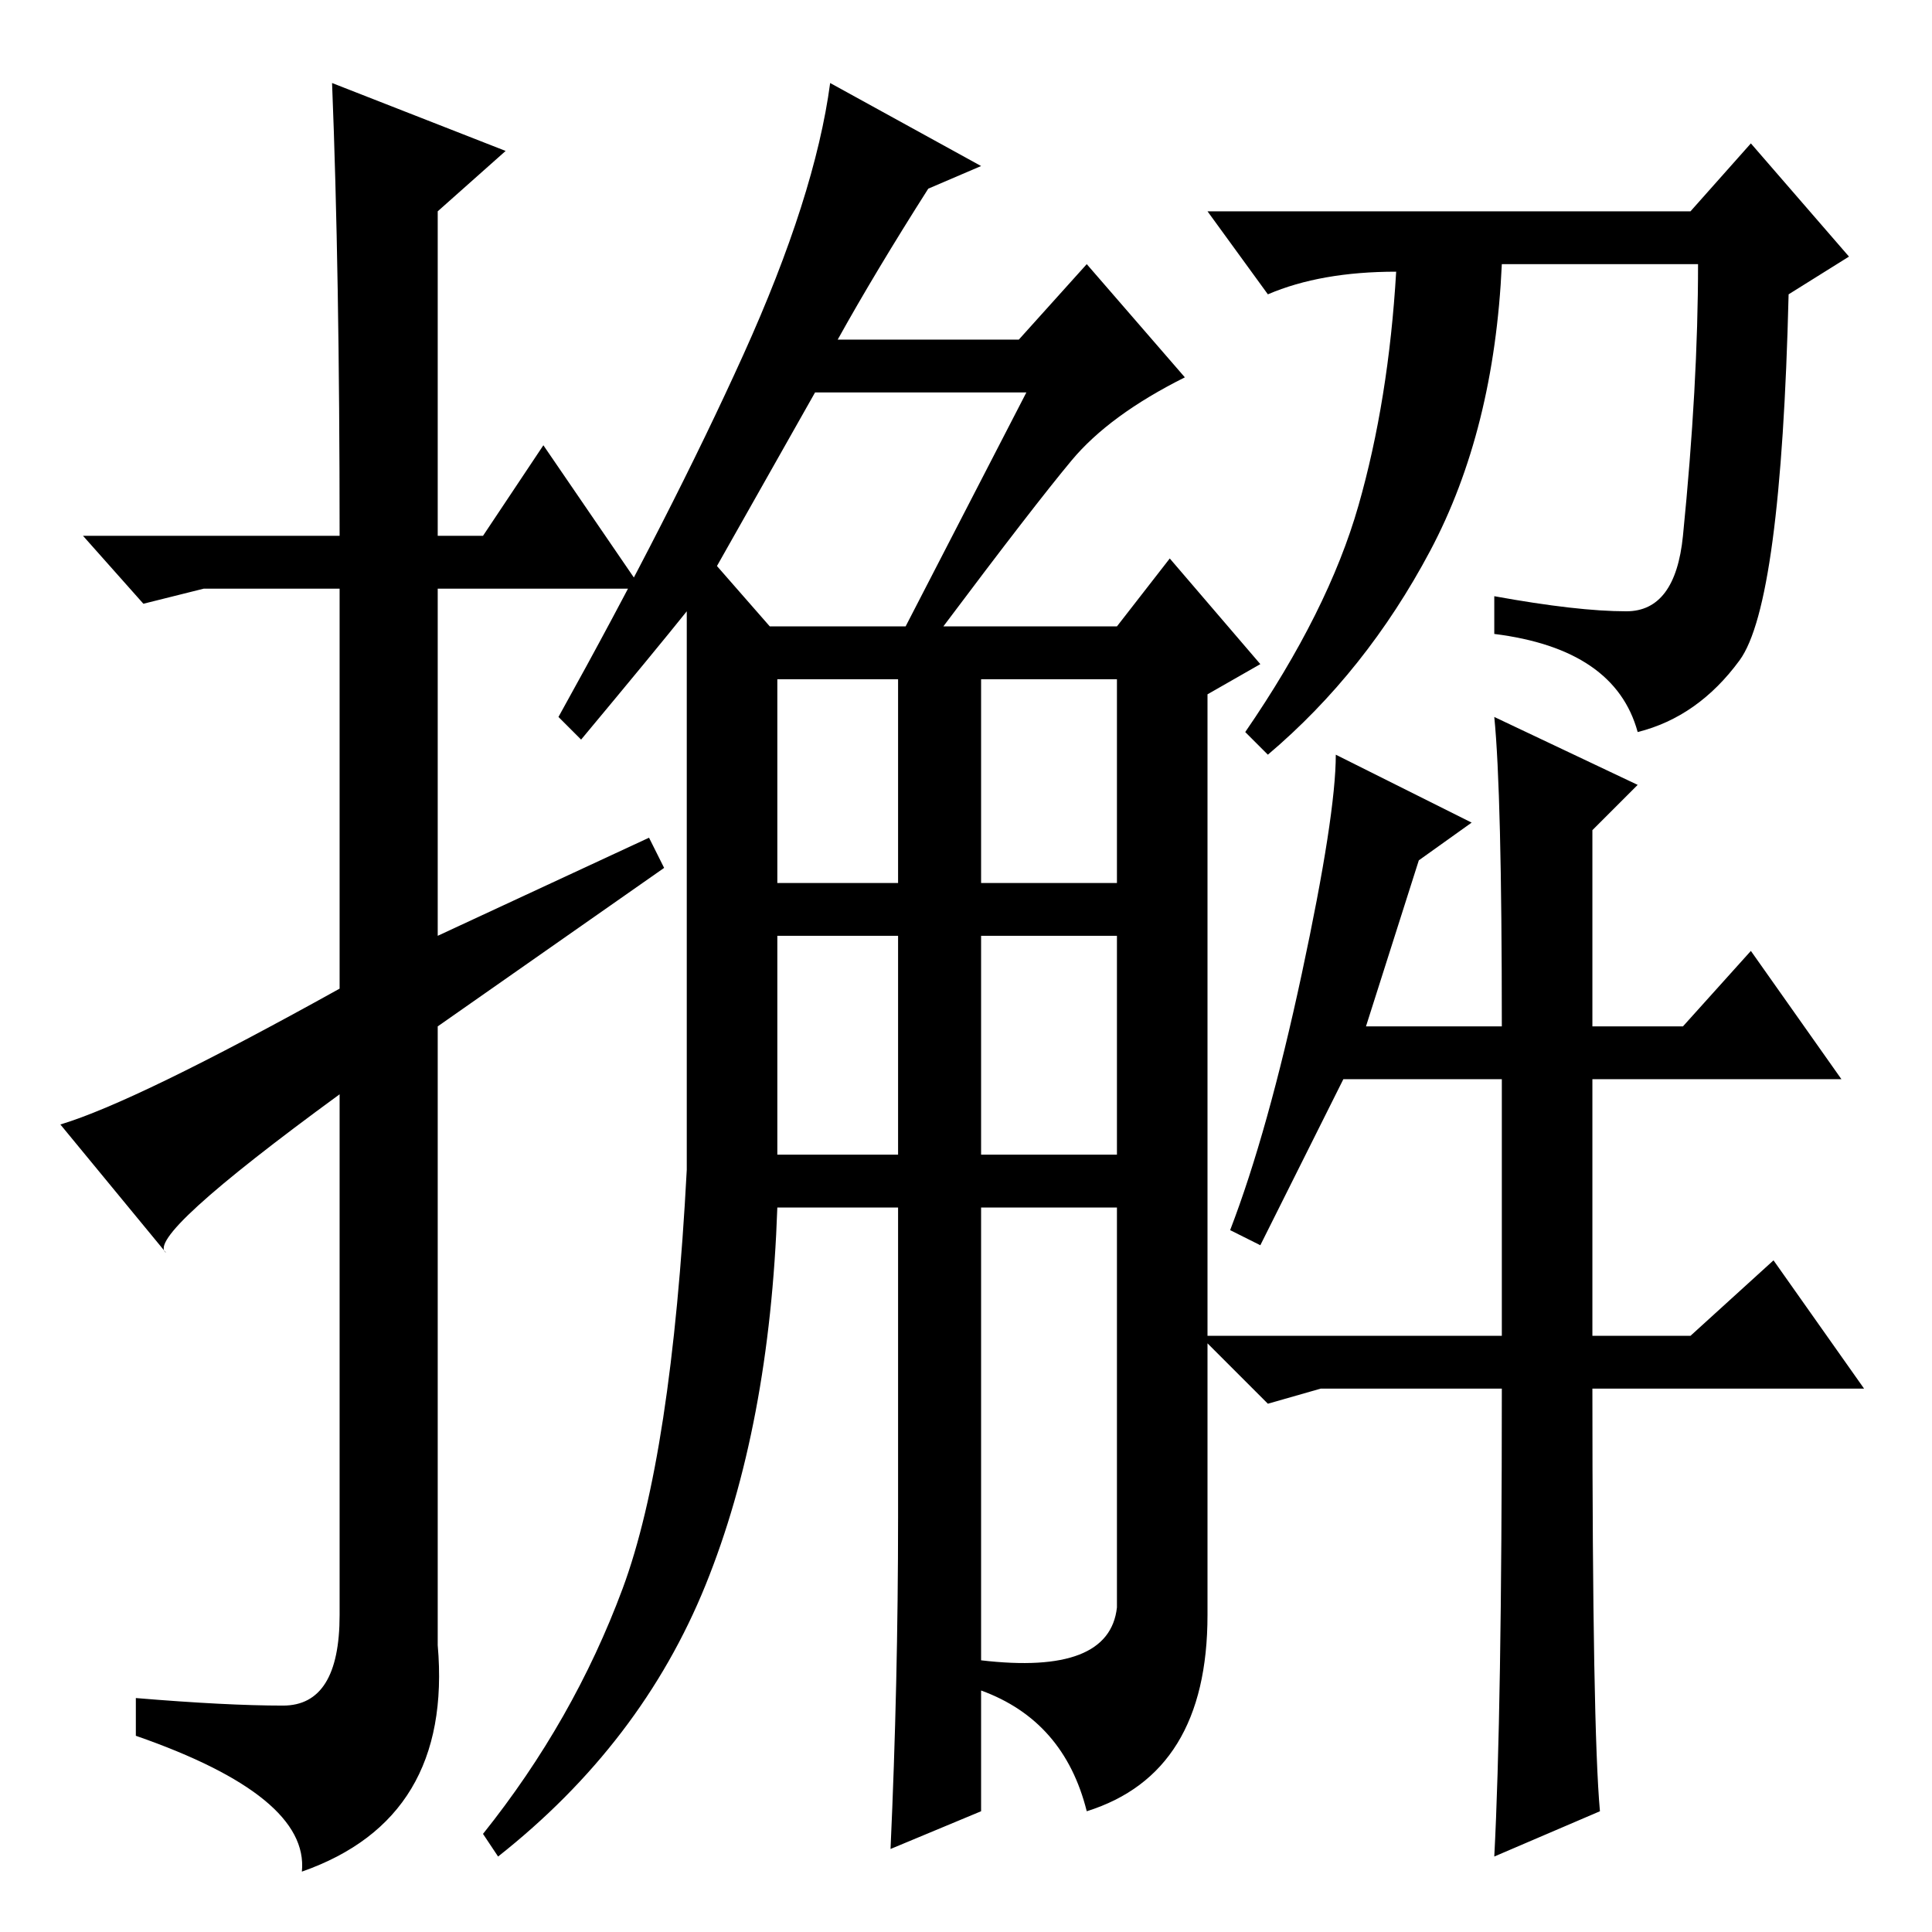 <?xml version="1.0" standalone="no"?>
<!DOCTYPE svg PUBLIC "-//W3C//DTD SVG 1.1//EN" "http://www.w3.org/Graphics/SVG/1.1/DTD/svg11.dtd" >
<svg xmlns="http://www.w3.org/2000/svg" xmlns:xlink="http://www.w3.org/1999/xlink" version="1.1" viewBox="0 -36 256 256">
  <g transform="matrix(1 0 0 -1 0 220)">
   <path fill="currentColor"
d="M44 245l23 -9l-9 -8v-43h6l8 12l13 -19h-27v-46l28 13l2 -4l-30 -21v-82q2 -23 -18 -30q1 10 -22 18v5q12 -1 19.5 -1t7.5 12v69q-26 -19 -23 -21l-14 17q10 3 37 18v53h-18l-8 -2l-8 9h34q0 35 -1 60zM119 55v41h-16q-1 -29 -9.5 -50t-27.5 -36l-2 3q12 15 18.5 32.5
t8.5 55.5v74q-4 -5 -14 -17l-3 3q15 27 24.5 48t11.5 36l20 -11l-7 -3q-7 -11 -12 -20h24l9 10l13 -15q-10 -5 -15 -11t-17 -22h23l7 9l12 -14l-7 -4v-122q0 -21 -16 -26q-3 12 -14 16v-16l-12 -5q1 22 1 44zM148 43v53h-18v-60q17 -2 18 7zM103 139h16v27h-16v-27zM130 139
h18v27h-18v-27zM103 103h16v29h-16v-29zM130 103h18v29h-18v-29zM136 204h-28l-13 -23l7 -8h18zM230.5 168.5q-5.5 -7.5 -13.5 -9.5q-3 11 -19 13v5q11 -2 17.5 -2t7.5 10t1.5 19t0.5 17h-26q-1 -22 -9.5 -38t-21.5 -27l-3 3q11 16 15 30t5 31q-10 0 -17 -3l-8 11h64l8 9
l13 -15l-8 -5q-1 -41 -6.5 -48.5zM212 16l-14 -6q1 19 1 62h-24l-7 -2l-9 9h40v34h-21l-11 -22l-4 2q5 13 9.5 34t4.5 29l18 -9l-7 -5l-7 -22h18q0 31 -1 41l19 -9l-6 -6v-26h12l9 10l12 -17h-33v-34h13l11 10l12 -17h-36q0 -45 1 -56z" />
  </g>

</svg>
